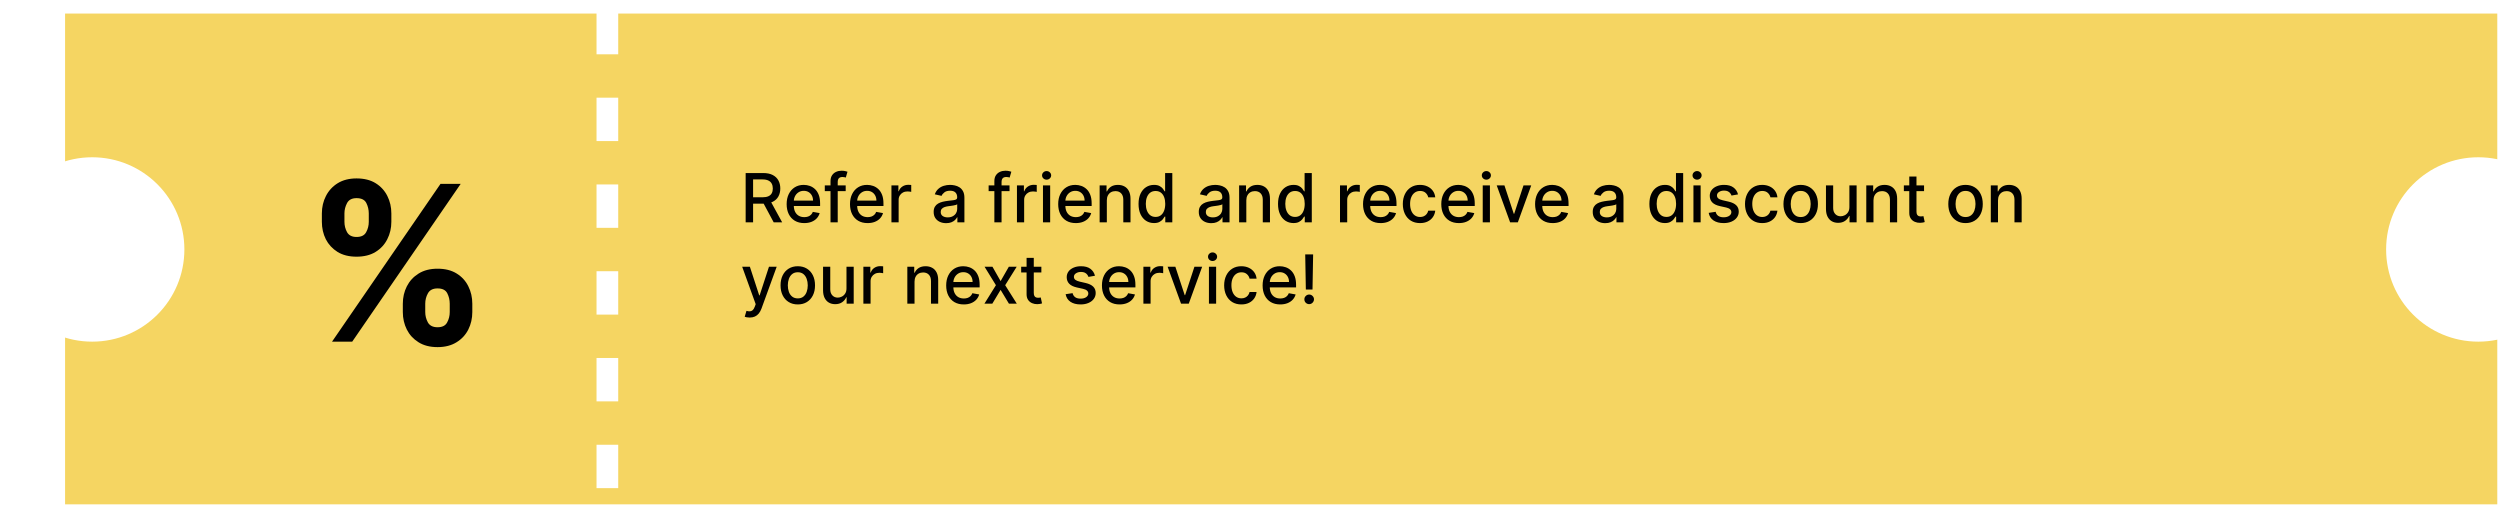<svg width="922" height="190" viewBox="0 0 922 190" fill="none" xmlns="http://www.w3.org/2000/svg">
<g filter="url(#filter0_d_80_33)">
<rect x="24" y="1" width="897" height="181" fill="#F5D562"/>
</g>
<path d="M274.998 82V63.818H281.478C282.887 63.818 284.056 64.061 284.985 64.546C285.92 65.031 286.619 65.703 287.08 66.561C287.542 67.414 287.773 68.399 287.773 69.518C287.773 70.63 287.539 71.61 287.071 72.456C286.61 73.297 285.911 73.951 284.976 74.418C284.047 74.886 282.878 75.12 281.469 75.12H276.56V72.758H281.221C282.109 72.758 282.831 72.631 283.387 72.376C283.949 72.122 284.361 71.752 284.621 71.267C284.882 70.781 285.012 70.198 285.012 69.518C285.012 68.831 284.879 68.236 284.612 67.733C284.352 67.23 283.94 66.846 283.378 66.579C282.822 66.307 282.091 66.171 281.185 66.171H277.741V82H274.998ZM283.973 73.797L288.465 82H285.34L280.937 73.797H283.973ZM296.604 82.275C295.26 82.275 294.103 81.988 293.133 81.414C292.168 80.834 291.422 80.02 290.896 78.973C290.375 77.919 290.114 76.685 290.114 75.271C290.114 73.874 290.375 72.643 290.896 71.577C291.422 70.512 292.156 69.68 293.097 69.083C294.044 68.485 295.151 68.186 296.418 68.186C297.187 68.186 297.933 68.313 298.655 68.568C299.377 68.822 300.025 69.222 300.599 69.766C301.173 70.311 301.626 71.018 301.957 71.888C302.289 72.752 302.454 73.803 302.454 75.04V75.981H291.615V73.992H299.853C299.853 73.294 299.711 72.675 299.427 72.137C299.143 71.592 298.744 71.163 298.229 70.849C297.72 70.536 297.122 70.379 296.435 70.379C295.69 70.379 295.039 70.562 294.482 70.929C293.932 71.29 293.506 71.764 293.204 72.35C292.908 72.93 292.76 73.56 292.76 74.241V75.794C292.76 76.706 292.92 77.481 293.239 78.12C293.565 78.76 294.018 79.248 294.598 79.585C295.178 79.917 295.855 80.082 296.631 80.082C297.134 80.082 297.592 80.011 298.007 79.869C298.421 79.721 298.779 79.502 299.081 79.212C299.383 78.922 299.614 78.564 299.773 78.138L302.286 78.591C302.085 79.331 301.724 79.979 301.203 80.535C300.688 81.086 300.04 81.515 299.258 81.822C298.483 82.124 297.598 82.275 296.604 82.275ZM311.889 68.364V70.494H304.183V68.364H311.889ZM306.296 82V66.783C306.296 65.931 306.483 65.224 306.856 64.662C307.229 64.093 307.723 63.67 308.338 63.392C308.954 63.108 309.623 62.966 310.345 62.966C310.877 62.966 311.333 63.01 311.712 63.099C312.091 63.182 312.372 63.259 312.555 63.33L311.934 65.478C311.809 65.443 311.65 65.401 311.454 65.354C311.259 65.301 311.022 65.274 310.744 65.274C310.099 65.274 309.637 65.434 309.359 65.754C309.087 66.073 308.951 66.535 308.951 67.138V82H306.296ZM319.968 82.275C318.625 82.275 317.468 81.988 316.497 81.414C315.532 80.834 314.787 80.02 314.26 78.973C313.739 77.919 313.479 76.685 313.479 75.271C313.479 73.874 313.739 72.643 314.26 71.577C314.787 70.512 315.52 69.68 316.461 69.083C317.408 68.485 318.515 68.186 319.782 68.186C320.551 68.186 321.297 68.313 322.019 68.568C322.741 68.822 323.389 69.222 323.963 69.766C324.537 70.311 324.99 71.018 325.322 71.888C325.653 72.752 325.819 73.803 325.819 75.04V75.981H314.979V73.992H323.218C323.218 73.294 323.075 72.675 322.791 72.137C322.507 71.592 322.108 71.163 321.593 70.849C321.084 70.536 320.486 70.379 319.8 70.379C319.054 70.379 318.403 70.562 317.846 70.929C317.296 71.29 316.87 71.764 316.568 72.35C316.272 72.93 316.124 73.56 316.124 74.241V75.794C316.124 76.706 316.284 77.481 316.604 78.12C316.929 78.76 317.382 79.248 317.962 79.585C318.542 79.917 319.22 80.082 319.995 80.082C320.498 80.082 320.957 80.011 321.371 79.869C321.785 79.721 322.143 79.502 322.445 79.212C322.747 78.922 322.978 78.564 323.138 78.138L325.65 78.591C325.449 79.331 325.088 79.979 324.567 80.535C324.052 81.086 323.404 81.515 322.623 81.822C321.847 82.124 320.963 82.275 319.968 82.275ZM328.764 82V68.364H331.33V70.53H331.472C331.72 69.796 332.158 69.219 332.786 68.799C333.419 68.373 334.135 68.159 334.934 68.159C335.1 68.159 335.295 68.165 335.52 68.177C335.751 68.189 335.931 68.204 336.062 68.222V70.761C335.955 70.731 335.766 70.698 335.493 70.663C335.221 70.622 334.949 70.601 334.677 70.601C334.049 70.601 333.49 70.734 332.999 71C332.513 71.261 332.129 71.625 331.845 72.092C331.56 72.554 331.418 73.081 331.418 73.673V82H328.764ZM348.943 82.302C348.079 82.302 347.298 82.142 346.6 81.822C345.901 81.497 345.348 81.026 344.939 80.411C344.537 79.795 344.336 79.041 344.336 78.147C344.336 77.378 344.484 76.744 344.78 76.247C345.075 75.75 345.475 75.356 345.978 75.066C346.481 74.776 347.043 74.557 347.665 74.409C348.286 74.261 348.92 74.149 349.565 74.072C350.381 73.977 351.044 73.9 351.553 73.841C352.062 73.776 352.432 73.673 352.663 73.531C352.894 73.388 353.009 73.158 353.009 72.838V72.776C353.009 72.001 352.79 71.4 352.352 70.974C351.92 70.548 351.275 70.335 350.417 70.335C349.523 70.335 348.819 70.533 348.304 70.929C347.795 71.32 347.443 71.755 347.248 72.234L344.753 71.666C345.049 70.838 345.481 70.169 346.049 69.66C346.623 69.145 347.283 68.772 348.029 68.541C348.775 68.305 349.559 68.186 350.381 68.186C350.926 68.186 351.503 68.251 352.113 68.381C352.728 68.506 353.302 68.737 353.835 69.074C354.374 69.411 354.814 69.894 355.158 70.521C355.501 71.142 355.673 71.95 355.673 72.945V82H353.08V80.136H352.974C352.802 80.479 352.545 80.816 352.201 81.148C351.858 81.479 351.417 81.754 350.879 81.973C350.34 82.192 349.695 82.302 348.943 82.302ZM349.52 80.171C350.254 80.171 350.882 80.026 351.402 79.736C351.929 79.446 352.329 79.067 352.601 78.6C352.879 78.126 353.018 77.62 353.018 77.082V75.324C352.924 75.419 352.74 75.507 352.468 75.59C352.201 75.667 351.897 75.735 351.553 75.794C351.21 75.848 350.876 75.898 350.55 75.945C350.225 75.987 349.952 76.022 349.733 76.052C349.218 76.117 348.748 76.226 348.322 76.38C347.902 76.534 347.564 76.756 347.31 77.046C347.061 77.33 346.937 77.709 346.937 78.183C346.937 78.84 347.18 79.337 347.665 79.674C348.15 80.005 348.769 80.171 349.52 80.171ZM372.314 68.364V70.494H364.608V68.364H372.314ZM366.721 82V66.783C366.721 65.931 366.908 65.224 367.28 64.662C367.653 64.093 368.148 63.67 368.763 63.392C369.379 63.108 370.047 62.966 370.769 62.966C371.302 62.966 371.758 63.01 372.137 63.099C372.515 63.182 372.797 63.259 372.98 63.33L372.359 65.478C372.234 65.443 372.074 65.401 371.879 65.354C371.684 65.301 371.447 65.274 371.169 65.274C370.524 65.274 370.062 65.434 369.784 65.754C369.512 66.073 369.376 66.535 369.376 67.138V82H366.721ZM375.053 82V68.364H377.619V70.53H377.761C378.009 69.796 378.447 69.219 379.075 68.799C379.708 68.373 380.424 68.159 381.223 68.159C381.389 68.159 381.584 68.165 381.809 68.177C382.04 68.189 382.22 68.204 382.351 68.222V70.761C382.244 70.731 382.055 70.698 381.782 70.663C381.51 70.622 381.238 70.601 380.966 70.601C380.338 70.601 379.779 70.734 379.288 71C378.802 71.261 378.418 71.625 378.134 72.092C377.85 72.554 377.707 73.081 377.707 73.673V82H375.053ZM384.648 82V68.364H387.302V82H384.648ZM385.988 66.26C385.527 66.26 385.13 66.106 384.799 65.798C384.473 65.484 384.31 65.111 384.31 64.679C384.31 64.241 384.473 63.868 384.799 63.561C385.13 63.247 385.527 63.09 385.988 63.09C386.45 63.09 386.844 63.247 387.169 63.561C387.5 63.868 387.666 64.241 387.666 64.679C387.666 65.111 387.5 65.484 387.169 65.798C386.844 66.106 386.45 66.26 385.988 66.26ZM396.75 82.275C395.407 82.275 394.25 81.988 393.279 81.414C392.314 80.834 391.569 80.02 391.042 78.973C390.521 77.919 390.261 76.685 390.261 75.271C390.261 73.874 390.521 72.643 391.042 71.577C391.569 70.512 392.303 69.68 393.244 69.083C394.191 68.485 395.297 68.186 396.564 68.186C397.333 68.186 398.079 68.313 398.801 68.568C399.523 68.822 400.171 69.222 400.745 69.766C401.32 70.311 401.772 71.018 402.104 71.888C402.435 72.752 402.601 73.803 402.601 75.04V75.981H391.761V73.992H400C400 73.294 399.858 72.675 399.574 72.137C399.29 71.592 398.89 71.163 398.375 70.849C397.866 70.536 397.268 70.379 396.582 70.379C395.836 70.379 395.185 70.562 394.629 70.929C394.078 71.29 393.652 71.764 393.35 72.35C393.054 72.93 392.906 73.56 392.906 74.241V75.794C392.906 76.706 393.066 77.481 393.386 78.12C393.711 78.76 394.164 79.248 394.744 79.585C395.324 79.917 396.002 80.082 396.777 80.082C397.28 80.082 397.739 80.011 398.153 79.869C398.567 79.721 398.926 79.502 399.227 79.212C399.529 78.922 399.76 78.564 399.92 78.138L402.432 78.591C402.231 79.331 401.87 79.979 401.349 80.535C400.834 81.086 400.186 81.515 399.405 81.822C398.63 82.124 397.745 82.275 396.75 82.275ZM408.201 73.903V82H405.546V68.364H408.094V70.583H408.263C408.576 69.861 409.068 69.281 409.737 68.843C410.411 68.405 411.261 68.186 412.284 68.186C413.214 68.186 414.027 68.381 414.726 68.772C415.424 69.157 415.966 69.731 416.35 70.494C416.735 71.258 416.928 72.202 416.928 73.326V82H414.273V73.646C414.273 72.658 414.016 71.885 413.501 71.329C412.986 70.767 412.279 70.485 411.379 70.485C410.763 70.485 410.216 70.619 409.737 70.885C409.263 71.151 408.887 71.542 408.609 72.057C408.337 72.566 408.201 73.181 408.201 73.903ZM425.592 82.266C424.491 82.266 423.509 81.985 422.645 81.423C421.787 80.855 421.112 80.047 420.621 78.999C420.135 77.946 419.893 76.682 419.893 75.209C419.893 73.735 420.138 72.474 420.63 71.427C421.127 70.379 421.807 69.577 422.672 69.021C423.536 68.464 424.515 68.186 425.61 68.186C426.456 68.186 427.137 68.328 427.652 68.612C428.173 68.89 428.575 69.216 428.859 69.589C429.149 69.962 429.374 70.29 429.534 70.574H429.694V63.818H432.348V82H429.756V79.878H429.534C429.374 80.168 429.143 80.5 428.842 80.873C428.546 81.245 428.137 81.571 427.616 81.849C427.096 82.127 426.421 82.266 425.592 82.266ZM426.178 80.002C426.942 80.002 427.587 79.801 428.114 79.399C428.646 78.99 429.049 78.425 429.321 77.703C429.599 76.981 429.738 76.141 429.738 75.182C429.738 74.235 429.602 73.406 429.33 72.696C429.058 71.986 428.658 71.432 428.131 71.036C427.605 70.639 426.954 70.441 426.178 70.441C425.379 70.441 424.713 70.648 424.181 71.062C423.648 71.477 423.246 72.042 422.973 72.758C422.707 73.474 422.574 74.282 422.574 75.182C422.574 76.093 422.71 76.913 422.982 77.641C423.254 78.369 423.657 78.946 424.19 79.372C424.728 79.792 425.391 80.002 426.178 80.002ZM446.722 82.302C445.857 82.302 445.076 82.142 444.378 81.822C443.679 81.497 443.126 81.026 442.718 80.411C442.315 79.795 442.114 79.041 442.114 78.147C442.114 77.378 442.262 76.744 442.558 76.247C442.854 75.75 443.253 75.356 443.756 75.066C444.259 74.776 444.822 74.557 445.443 74.409C446.065 74.261 446.698 74.149 447.343 74.072C448.16 73.977 448.823 73.9 449.332 73.841C449.841 73.776 450.211 73.673 450.441 73.531C450.672 73.388 450.788 73.158 450.788 72.838V72.776C450.788 72.001 450.569 71.4 450.131 70.974C449.699 70.548 449.054 70.335 448.195 70.335C447.302 70.335 446.597 70.533 446.082 70.929C445.573 71.32 445.221 71.755 445.026 72.234L442.531 71.666C442.827 70.838 443.259 70.169 443.827 69.66C444.402 69.145 445.061 68.772 445.807 68.541C446.553 68.305 447.337 68.186 448.16 68.186C448.704 68.186 449.281 68.251 449.891 68.381C450.507 68.506 451.081 68.737 451.613 69.074C452.152 69.411 452.593 69.894 452.936 70.521C453.279 71.142 453.451 71.95 453.451 72.945V82H450.859V80.136H450.752C450.58 80.479 450.323 80.816 449.98 81.148C449.636 81.479 449.196 81.754 448.657 81.973C448.118 82.192 447.473 82.302 446.722 82.302ZM447.299 80.171C448.033 80.171 448.66 80.026 449.181 79.736C449.708 79.446 450.107 79.067 450.379 78.6C450.657 78.126 450.797 77.62 450.797 77.082V75.324C450.702 75.419 450.518 75.507 450.246 75.59C449.98 75.667 449.675 75.735 449.332 75.794C448.988 75.848 448.654 75.898 448.328 75.945C448.003 75.987 447.731 76.022 447.512 76.052C446.997 76.117 446.526 76.226 446.1 76.38C445.68 76.534 445.343 76.756 445.088 77.046C444.839 77.33 444.715 77.709 444.715 78.183C444.715 78.84 444.958 79.337 445.443 79.674C445.929 80.005 446.547 80.171 447.299 80.171ZM459.641 73.903V82H456.987V68.364H459.535V70.583H459.703C460.017 69.861 460.508 69.281 461.177 68.843C461.852 68.405 462.701 68.186 463.725 68.186C464.654 68.186 465.468 68.381 466.166 68.772C466.865 69.157 467.406 69.731 467.791 70.494C468.176 71.258 468.368 72.202 468.368 73.326V82H465.714V73.646C465.714 72.658 465.456 71.885 464.941 71.329C464.426 70.767 463.719 70.485 462.819 70.485C462.204 70.485 461.656 70.619 461.177 70.885C460.703 71.151 460.328 71.542 460.049 72.057C459.777 72.566 459.641 73.181 459.641 73.903ZM477.033 82.266C475.932 82.266 474.949 81.985 474.085 81.423C473.227 80.855 472.552 80.047 472.061 78.999C471.576 77.946 471.333 76.682 471.333 75.209C471.333 73.735 471.579 72.474 472.07 71.427C472.567 70.379 473.248 69.577 474.112 69.021C474.976 68.464 475.956 68.186 477.051 68.186C477.897 68.186 478.578 68.328 479.092 68.612C479.613 68.89 480.016 69.216 480.3 69.589C480.59 69.962 480.815 70.29 480.975 70.574H481.134V63.818H483.789V82H481.196V79.878H480.975C480.815 80.168 480.584 80.5 480.282 80.873C479.986 81.245 479.578 81.571 479.057 81.849C478.536 82.127 477.861 82.266 477.033 82.266ZM477.619 80.002C478.382 80.002 479.027 79.801 479.554 79.399C480.087 78.99 480.489 78.425 480.761 77.703C481.04 76.981 481.179 76.141 481.179 75.182C481.179 74.235 481.043 73.406 480.77 72.696C480.498 71.986 480.099 71.432 479.572 71.036C479.045 70.639 478.394 70.441 477.619 70.441C476.82 70.441 476.154 70.648 475.621 71.062C475.089 71.477 474.686 72.042 474.414 72.758C474.147 73.474 474.014 74.282 474.014 75.182C474.014 76.093 474.15 76.913 474.423 77.641C474.695 78.369 475.097 78.946 475.63 79.372C476.169 79.792 476.832 80.002 477.619 80.002ZM494.194 82V68.364H496.759V70.53H496.901C497.15 69.796 497.588 69.219 498.215 68.799C498.849 68.373 499.565 68.159 500.364 68.159C500.529 68.159 500.725 68.165 500.95 68.177C501.18 68.189 501.361 68.204 501.491 68.222V70.761C501.385 70.731 501.195 70.698 500.923 70.663C500.651 70.622 500.379 70.601 500.106 70.601C499.479 70.601 498.92 70.734 498.428 71C497.943 71.261 497.558 71.625 497.274 72.092C496.99 72.554 496.848 73.081 496.848 73.673V82H494.194ZM509.177 82.275C507.834 82.275 506.677 81.988 505.706 81.414C504.741 80.834 503.996 80.02 503.469 78.973C502.948 77.919 502.688 76.685 502.688 75.271C502.688 73.874 502.948 72.643 503.469 71.577C503.996 70.512 504.729 69.68 505.67 69.083C506.617 68.485 507.724 68.186 508.991 68.186C509.76 68.186 510.506 68.313 511.228 68.568C511.95 68.822 512.598 69.222 513.172 69.766C513.746 70.311 514.199 71.018 514.531 71.888C514.862 72.752 515.028 73.803 515.028 75.04V75.981H504.188V73.992H512.426C512.426 73.294 512.284 72.675 512 72.137C511.716 71.592 511.317 71.163 510.802 70.849C510.293 70.536 509.695 70.379 509.009 70.379C508.263 70.379 507.612 70.562 507.055 70.929C506.505 71.29 506.079 71.764 505.777 72.35C505.481 72.93 505.333 73.56 505.333 74.241V75.794C505.333 76.706 505.493 77.481 505.812 78.12C506.138 78.76 506.591 79.248 507.171 79.585C507.751 79.917 508.429 80.082 509.204 80.082C509.707 80.082 510.166 80.011 510.58 79.869C510.994 79.721 511.352 79.502 511.654 79.212C511.956 78.922 512.187 78.564 512.347 78.138L514.859 78.591C514.658 79.331 514.297 79.979 513.776 80.535C513.261 81.086 512.613 81.515 511.832 81.822C511.056 82.124 510.172 82.275 509.177 82.275ZM523.717 82.275C522.397 82.275 521.261 81.976 520.308 81.379C519.361 80.775 518.633 79.943 518.124 78.884C517.615 77.825 517.36 76.611 517.36 75.244C517.36 73.859 517.621 72.637 518.142 71.577C518.662 70.512 519.396 69.68 520.343 69.083C521.29 68.485 522.406 68.186 523.69 68.186C524.726 68.186 525.649 68.378 526.46 68.763C527.271 69.142 527.925 69.675 528.422 70.361C528.925 71.048 529.224 71.85 529.319 72.767H526.735C526.593 72.128 526.268 71.577 525.759 71.116C525.256 70.654 524.581 70.423 523.735 70.423C522.995 70.423 522.347 70.619 521.79 71.009C521.24 71.394 520.811 71.944 520.503 72.66C520.195 73.371 520.041 74.211 520.041 75.182C520.041 76.176 520.192 77.034 520.494 77.756C520.796 78.478 521.222 79.038 521.773 79.434C522.329 79.831 522.983 80.029 523.735 80.029C524.238 80.029 524.693 79.937 525.102 79.754C525.516 79.564 525.862 79.295 526.141 78.946C526.425 78.597 526.623 78.177 526.735 77.685H529.319C529.224 78.567 528.937 79.354 528.458 80.047C527.978 80.739 527.336 81.284 526.531 81.68C525.732 82.077 524.794 82.275 523.717 82.275ZM538.035 82.275C536.691 82.275 535.534 81.988 534.563 81.414C533.599 80.834 532.853 80.02 532.326 78.973C531.805 77.919 531.545 76.685 531.545 75.271C531.545 73.874 531.805 72.643 532.326 71.577C532.853 70.512 533.587 69.68 534.528 69.083C535.475 68.485 536.582 68.186 537.848 68.186C538.618 68.186 539.363 68.313 540.085 68.568C540.807 68.822 541.456 69.222 542.03 69.766C542.604 70.311 543.057 71.018 543.388 71.888C543.719 72.752 543.885 73.803 543.885 75.04V75.981H533.045V73.992H541.284C541.284 73.294 541.142 72.675 540.858 72.137C540.574 71.592 540.174 71.163 539.659 70.849C539.15 70.536 538.552 70.379 537.866 70.379C537.12 70.379 536.469 70.562 535.913 70.929C535.362 71.29 534.936 71.764 534.634 72.35C534.338 72.93 534.191 73.56 534.191 74.241V75.794C534.191 76.706 534.35 77.481 534.67 78.12C534.995 78.76 535.448 79.248 536.028 79.585C536.608 79.917 537.286 80.082 538.061 80.082C538.564 80.082 539.023 80.011 539.437 79.869C539.852 79.721 540.21 79.502 540.512 79.212C540.813 78.922 541.044 78.564 541.204 78.138L543.716 78.591C543.515 79.331 543.154 79.979 542.633 80.535C542.118 81.086 541.47 81.515 540.689 81.822C539.914 82.124 539.029 82.275 538.035 82.275ZM546.83 82V68.364H549.485V82H546.83ZM548.171 66.26C547.709 66.26 547.313 66.106 546.981 65.798C546.656 65.484 546.493 65.111 546.493 64.679C546.493 64.241 546.656 63.868 546.981 63.561C547.313 63.247 547.709 63.09 548.171 63.09C548.633 63.09 549.026 63.247 549.352 63.561C549.683 63.868 549.849 64.241 549.849 64.679C549.849 65.111 549.683 65.484 549.352 65.798C549.026 66.106 548.633 66.26 548.171 66.26ZM564.721 68.364L559.776 82H556.936L551.982 68.364H554.831L558.285 78.857H558.427L561.872 68.364H564.721ZM572.629 82.275C571.286 82.275 570.129 81.988 569.158 81.414C568.193 80.834 567.448 80.02 566.921 78.973C566.4 77.919 566.14 76.685 566.14 75.271C566.14 73.874 566.4 72.643 566.921 71.577C567.448 70.512 568.182 69.68 569.123 69.083C570.07 68.485 571.176 68.186 572.443 68.186C573.212 68.186 573.958 68.313 574.68 68.568C575.402 68.822 576.05 69.222 576.624 69.766C577.198 70.311 577.651 71.018 577.983 71.888C578.314 72.752 578.48 73.803 578.48 75.04V75.981H567.64V73.992H575.879C575.879 73.294 575.737 72.675 575.453 72.137C575.168 71.592 574.769 71.163 574.254 70.849C573.745 70.536 573.147 70.379 572.461 70.379C571.715 70.379 571.064 70.562 570.508 70.929C569.957 71.29 569.531 71.764 569.229 72.35C568.933 72.93 568.785 73.56 568.785 74.241V75.794C568.785 76.706 568.945 77.481 569.265 78.12C569.59 78.76 570.043 79.248 570.623 79.585C571.203 79.917 571.881 80.082 572.656 80.082C573.159 80.082 573.618 80.011 574.032 79.869C574.446 79.721 574.804 79.502 575.106 79.212C575.408 78.922 575.639 78.564 575.799 78.138L578.311 78.591C578.11 79.331 577.749 79.979 577.228 80.535C576.713 81.086 576.065 81.515 575.284 81.822C574.508 82.124 573.624 82.275 572.629 82.275ZM592.01 82.302C591.146 82.302 590.364 82.142 589.666 81.822C588.968 81.497 588.414 81.026 588.006 80.411C587.603 79.795 587.402 79.041 587.402 78.147C587.402 77.378 587.55 76.744 587.846 76.247C588.142 75.75 588.541 75.356 589.044 75.066C589.548 74.776 590.11 74.557 590.731 74.409C591.353 74.261 591.986 74.149 592.631 74.072C593.448 73.977 594.111 73.9 594.62 73.841C595.129 73.776 595.499 73.673 595.729 73.531C595.96 73.388 596.076 73.158 596.076 72.838V72.776C596.076 72.001 595.857 71.4 595.419 70.974C594.987 70.548 594.342 70.335 593.483 70.335C592.59 70.335 591.885 70.533 591.37 70.929C590.861 71.32 590.509 71.755 590.314 72.234L587.819 71.666C588.115 70.838 588.547 70.169 589.116 69.66C589.69 69.145 590.35 68.772 591.095 68.541C591.841 68.305 592.625 68.186 593.448 68.186C593.992 68.186 594.569 68.251 595.179 68.381C595.795 68.506 596.369 68.737 596.901 69.074C597.44 69.411 597.881 69.894 598.224 70.521C598.567 71.142 598.739 71.95 598.739 72.945V82H596.147V80.136H596.04C595.869 80.479 595.611 80.816 595.268 81.148C594.925 81.479 594.484 81.754 593.945 81.973C593.406 82.192 592.761 82.302 592.01 82.302ZM592.587 80.171C593.321 80.171 593.948 80.026 594.469 79.736C594.996 79.446 595.395 79.067 595.667 78.6C595.946 78.126 596.085 77.62 596.085 77.082V75.324C595.99 75.419 595.806 75.507 595.534 75.59C595.268 75.667 594.963 75.735 594.62 75.794C594.276 75.848 593.942 75.898 593.617 75.945C593.291 75.987 593.019 76.022 592.8 76.052C592.285 76.117 591.814 76.226 591.388 76.38C590.968 76.534 590.631 76.756 590.376 77.046C590.128 77.33 590.003 77.709 590.003 78.183C590.003 78.84 590.246 79.337 590.731 79.674C591.217 80.005 591.835 80.171 592.587 80.171ZM613.996 82.266C612.895 82.266 611.912 81.985 611.048 81.423C610.19 80.855 609.515 80.047 609.024 78.999C608.539 77.946 608.296 76.682 608.296 75.209C608.296 73.735 608.542 72.474 609.033 71.427C609.53 70.379 610.211 69.577 611.075 69.021C611.939 68.464 612.918 68.186 614.013 68.186C614.86 68.186 615.54 68.328 616.055 68.612C616.576 68.89 616.979 69.216 617.263 69.589C617.553 69.962 617.778 70.29 617.937 70.574H618.097V63.818H620.752V82H618.159V79.878H617.937C617.778 80.168 617.547 80.5 617.245 80.873C616.949 81.245 616.541 81.571 616.02 81.849C615.499 82.127 614.824 82.266 613.996 82.266ZM614.582 80.002C615.345 80.002 615.99 79.801 616.517 79.399C617.05 78.99 617.452 78.425 617.724 77.703C618.003 76.981 618.142 76.141 618.142 75.182C618.142 74.235 618.005 73.406 617.733 72.696C617.461 71.986 617.061 71.432 616.535 71.036C616.008 70.639 615.357 70.441 614.582 70.441C613.783 70.441 613.117 70.648 612.584 71.062C612.051 71.477 611.649 72.042 611.377 72.758C611.11 73.474 610.977 74.282 610.977 75.182C610.977 76.093 611.113 76.913 611.386 77.641C611.658 78.369 612.06 78.946 612.593 79.372C613.132 79.792 613.794 80.002 614.582 80.002ZM624.54 82V68.364H627.195V82H624.54ZM625.881 66.26C625.419 66.26 625.023 66.106 624.691 65.798C624.366 65.484 624.203 65.111 624.203 64.679C624.203 64.241 624.366 63.868 624.691 63.561C625.023 63.247 625.419 63.09 625.881 63.09C626.343 63.09 626.736 63.247 627.062 63.561C627.393 63.868 627.559 64.241 627.559 64.679C627.559 65.111 627.393 65.484 627.062 65.798C626.736 66.106 626.343 66.26 625.881 66.26ZM640.984 71.693L638.578 72.119C638.478 71.811 638.318 71.518 638.099 71.24C637.886 70.962 637.596 70.734 637.229 70.556C636.862 70.379 636.403 70.29 635.853 70.29C635.101 70.29 634.474 70.459 633.971 70.796C633.468 71.128 633.216 71.557 633.216 72.084C633.216 72.539 633.385 72.906 633.722 73.184C634.06 73.463 634.604 73.69 635.356 73.868L637.522 74.365C638.777 74.655 639.712 75.102 640.327 75.706C640.943 76.309 641.251 77.094 641.251 78.058C641.251 78.875 641.014 79.603 640.54 80.242C640.073 80.876 639.419 81.373 638.578 81.734C637.744 82.095 636.776 82.275 635.675 82.275C634.148 82.275 632.902 81.95 631.938 81.299C630.973 80.642 630.381 79.71 630.162 78.502L632.728 78.112C632.888 78.78 633.216 79.286 633.713 79.63C634.21 79.967 634.859 80.136 635.658 80.136C636.528 80.136 637.223 79.955 637.744 79.594C638.265 79.227 638.525 78.78 638.525 78.254C638.525 77.827 638.365 77.469 638.046 77.179C637.732 76.889 637.25 76.67 636.599 76.522L634.29 76.016C633.018 75.726 632.077 75.265 631.467 74.631C630.864 73.998 630.562 73.196 630.562 72.225C630.562 71.421 630.787 70.716 631.236 70.113C631.686 69.509 632.308 69.038 633.101 68.701C633.894 68.358 634.802 68.186 635.826 68.186C637.3 68.186 638.46 68.506 639.306 69.145C640.153 69.778 640.712 70.627 640.984 71.693ZM649.913 82.275C648.593 82.275 647.457 81.976 646.504 81.379C645.557 80.775 644.829 79.943 644.32 78.884C643.811 77.825 643.557 76.611 643.557 75.244C643.557 73.859 643.817 72.637 644.338 71.577C644.859 70.512 645.593 69.68 646.54 69.083C647.487 68.485 648.602 68.186 649.887 68.186C650.922 68.186 651.846 68.378 652.656 68.763C653.467 69.142 654.121 69.675 654.618 70.361C655.122 71.048 655.42 71.85 655.515 72.767H652.932C652.79 72.128 652.464 71.577 651.955 71.116C651.452 70.654 650.777 70.423 649.931 70.423C649.191 70.423 648.543 70.619 647.987 71.009C647.436 71.394 647.007 71.944 646.699 72.66C646.392 73.371 646.238 74.211 646.238 75.182C646.238 76.176 646.389 77.034 646.691 77.756C646.992 78.478 647.419 79.038 647.969 79.434C648.525 79.831 649.179 80.029 649.931 80.029C650.434 80.029 650.89 79.937 651.298 79.754C651.712 79.564 652.059 79.295 652.337 78.946C652.621 78.597 652.819 78.177 652.932 77.685H655.515C655.42 78.567 655.133 79.354 654.654 80.047C654.175 80.739 653.532 81.284 652.727 81.68C651.928 82.077 650.99 82.275 649.913 82.275ZM664.098 82.275C662.819 82.275 661.704 81.982 660.751 81.396C659.798 80.81 659.058 79.991 658.531 78.937C658.005 77.884 657.741 76.653 657.741 75.244C657.741 73.829 658.005 72.592 658.531 71.533C659.058 70.474 659.798 69.651 660.751 69.065C661.704 68.479 662.819 68.186 664.098 68.186C665.376 68.186 666.492 68.479 667.445 69.065C668.398 69.651 669.137 70.474 669.664 71.533C670.191 72.592 670.454 73.829 670.454 75.244C670.454 76.653 670.191 77.884 669.664 78.937C669.137 79.991 668.398 80.81 667.445 81.396C666.492 81.982 665.376 82.275 664.098 82.275ZM664.107 80.047C664.935 80.047 665.622 79.828 666.166 79.39C666.711 78.952 667.113 78.369 667.374 77.641C667.64 76.913 667.773 76.111 667.773 75.235C667.773 74.365 667.64 73.566 667.374 72.838C667.113 72.104 666.711 71.515 666.166 71.071C665.622 70.627 664.935 70.406 664.107 70.406C663.272 70.406 662.58 70.627 662.029 71.071C661.485 71.515 661.079 72.104 660.813 72.838C660.553 73.566 660.422 74.365 660.422 75.235C660.422 76.111 660.553 76.913 660.813 77.641C661.079 78.369 661.485 78.952 662.029 79.39C662.58 79.828 663.272 80.047 664.107 80.047ZM682.055 76.345V68.364H684.719V82H682.109V79.638H681.967C681.653 80.367 681.15 80.973 680.457 81.459C679.771 81.938 678.916 82.178 677.892 82.178C677.016 82.178 676.24 81.985 675.566 81.6C674.897 81.21 674.37 80.633 673.985 79.869C673.607 79.106 673.417 78.162 673.417 77.037V68.364H676.072V76.718C676.072 77.647 676.329 78.387 676.844 78.937C677.359 79.488 678.028 79.763 678.85 79.763C679.348 79.763 679.842 79.638 680.333 79.39C680.83 79.141 681.242 78.766 681.567 78.262C681.899 77.759 682.061 77.12 682.055 76.345ZM690.94 73.903V82H688.285V68.364H690.833V70.583H691.002C691.316 69.861 691.807 69.281 692.476 68.843C693.15 68.405 694 68.186 695.024 68.186C695.953 68.186 696.767 68.381 697.465 68.772C698.164 69.157 698.705 69.731 699.09 70.494C699.474 71.258 699.667 72.202 699.667 73.326V82H697.012V73.646C697.012 72.658 696.755 71.885 696.24 71.329C695.725 70.767 695.018 70.485 694.118 70.485C693.503 70.485 692.955 70.619 692.476 70.885C692.002 71.151 691.626 71.542 691.348 72.057C691.076 72.566 690.94 73.181 690.94 73.903ZM709.592 68.364V70.494H702.144V68.364H709.592ZM704.141 65.097H706.796V77.996C706.796 78.511 706.873 78.899 707.027 79.159C707.18 79.414 707.379 79.588 707.621 79.683C707.87 79.772 708.139 79.816 708.429 79.816C708.642 79.816 708.829 79.801 708.989 79.772C709.148 79.742 709.273 79.718 709.361 79.701L709.841 81.894C709.687 81.953 709.468 82.012 709.184 82.071C708.9 82.136 708.545 82.172 708.119 82.178C707.42 82.189 706.769 82.065 706.165 81.805C705.562 81.544 705.073 81.142 704.701 80.597C704.328 80.053 704.141 79.369 704.141 78.546V65.097ZM724.889 82.275C723.61 82.275 722.495 81.982 721.542 81.396C720.589 80.81 719.849 79.991 719.322 78.937C718.796 77.884 718.532 76.653 718.532 75.244C718.532 73.829 718.796 72.592 719.322 71.533C719.849 70.474 720.589 69.651 721.542 69.065C722.495 68.479 723.61 68.186 724.889 68.186C726.167 68.186 727.283 68.479 728.236 69.065C729.189 69.651 729.928 70.474 730.455 71.533C730.982 72.592 731.245 73.829 731.245 75.244C731.245 76.653 730.982 77.884 730.455 78.937C729.928 79.991 729.189 80.81 728.236 81.396C727.283 81.982 726.167 82.275 724.889 82.275ZM724.898 80.047C725.726 80.047 726.413 79.828 726.957 79.39C727.502 78.952 727.904 78.369 728.165 77.641C728.431 76.913 728.564 76.111 728.564 75.235C728.564 74.365 728.431 73.566 728.165 72.838C727.904 72.104 727.502 71.515 726.957 71.071C726.413 70.627 725.726 70.406 724.898 70.406C724.063 70.406 723.371 70.627 722.82 71.071C722.276 71.515 721.87 72.104 721.604 72.838C721.344 73.566 721.213 74.365 721.213 75.235C721.213 76.111 721.344 76.913 721.604 77.641C721.87 78.369 722.276 78.952 722.82 79.39C723.371 79.828 724.063 80.047 724.898 80.047ZM736.863 73.903V82H734.208V68.364H736.756V70.583H736.925C737.239 69.861 737.73 69.281 738.399 68.843C739.073 68.405 739.923 68.186 740.947 68.186C741.876 68.186 742.69 68.381 743.388 68.772C744.086 69.157 744.628 69.731 745.013 70.494C745.397 71.258 745.59 72.202 745.59 73.326V82H742.935V73.646C742.935 72.658 742.678 71.885 742.163 71.329C741.648 70.767 740.941 70.485 740.041 70.485C739.425 70.485 738.878 70.619 738.399 70.885C737.925 71.151 737.549 71.542 737.271 72.057C736.999 72.566 736.863 73.181 736.863 73.903ZM276.462 117.114C276.066 117.114 275.705 117.081 275.379 117.016C275.054 116.957 274.811 116.892 274.651 116.821L275.29 114.646C275.776 114.776 276.208 114.832 276.587 114.814C276.965 114.797 277.3 114.654 277.59 114.388C277.886 114.122 278.146 113.687 278.371 113.083L278.7 112.178L273.71 98.364H276.551L280.005 108.946H280.147L283.6 98.364H286.45L280.83 113.82C280.57 114.53 280.238 115.131 279.836 115.622C279.433 116.119 278.954 116.492 278.398 116.741C277.841 116.989 277.196 117.114 276.462 117.114ZM294.225 112.275C292.946 112.275 291.831 111.982 290.878 111.396C289.925 110.81 289.185 109.991 288.658 108.937C288.132 107.884 287.868 106.653 287.868 105.244C287.868 103.829 288.132 102.592 288.658 101.533C289.185 100.474 289.925 99.651 290.878 99.065C291.831 98.479 292.946 98.186 294.225 98.186C295.503 98.186 296.619 98.479 297.572 99.065C298.525 99.651 299.264 100.474 299.791 101.533C300.318 102.592 300.581 103.829 300.581 105.244C300.581 106.653 300.318 107.884 299.791 108.937C299.264 109.991 298.525 110.81 297.572 111.396C296.619 111.982 295.503 112.275 294.225 112.275ZM294.234 110.047C295.062 110.047 295.749 109.828 296.293 109.39C296.838 108.952 297.24 108.369 297.501 107.641C297.767 106.913 297.9 106.111 297.9 105.235C297.9 104.365 297.767 103.566 297.501 102.838C297.24 102.104 296.838 101.515 296.293 101.071C295.749 100.627 295.062 100.406 294.234 100.406C293.399 100.406 292.707 100.627 292.156 101.071C291.612 101.515 291.206 102.104 290.94 102.838C290.679 103.566 290.549 104.365 290.549 105.235C290.549 106.111 290.679 106.913 290.94 107.641C291.206 108.369 291.612 108.952 292.156 109.39C292.707 109.828 293.399 110.047 294.234 110.047ZM312.182 106.345V98.364H314.846V112H312.236V109.638H312.094C311.78 110.366 311.277 110.973 310.584 111.458C309.898 111.938 309.043 112.178 308.019 112.178C307.143 112.178 306.367 111.985 305.693 111.6C305.024 111.21 304.497 110.633 304.112 109.869C303.734 109.106 303.544 108.162 303.544 107.037V98.364H306.199V106.718C306.199 107.647 306.456 108.387 306.971 108.937C307.486 109.488 308.155 109.763 308.977 109.763C309.475 109.763 309.969 109.638 310.46 109.39C310.957 109.141 311.369 108.766 311.694 108.262C312.026 107.759 312.188 107.12 312.182 106.345ZM318.412 112V98.364H320.978V100.53H321.12C321.369 99.796 321.807 99.219 322.434 98.799C323.067 98.373 323.783 98.159 324.582 98.159C324.748 98.159 324.944 98.165 325.168 98.177C325.399 98.189 325.58 98.204 325.71 98.222V100.761C325.603 100.731 325.414 100.699 325.142 100.663C324.87 100.622 324.597 100.601 324.325 100.601C323.698 100.601 323.138 100.734 322.647 101C322.162 101.261 321.777 101.625 321.493 102.092C321.209 102.554 321.067 103.081 321.067 103.673V112H318.412ZM337.278 103.903V112H334.623V98.364H337.171V100.583H337.34C337.654 99.861 338.145 99.281 338.814 98.843C339.488 98.405 340.338 98.186 341.362 98.186C342.291 98.186 343.105 98.381 343.803 98.772C344.501 99.157 345.043 99.731 345.428 100.494C345.812 101.258 346.005 102.202 346.005 103.326V112H343.35V103.646C343.35 102.658 343.093 101.885 342.578 101.329C342.063 100.767 341.356 100.485 340.456 100.485C339.841 100.485 339.293 100.619 338.814 100.885C338.34 101.151 337.964 101.542 337.686 102.057C337.414 102.566 337.278 103.181 337.278 103.903ZM355.442 112.275C354.098 112.275 352.941 111.988 351.971 111.414C351.006 110.834 350.26 110.02 349.733 108.973C349.213 107.919 348.952 106.685 348.952 105.271C348.952 103.874 349.213 102.643 349.733 101.577C350.26 100.512 350.994 99.68 351.935 99.083C352.882 98.485 353.989 98.186 355.255 98.186C356.025 98.186 356.771 98.313 357.493 98.568C358.215 98.822 358.863 99.222 359.437 99.766C360.011 100.311 360.464 101.018 360.795 101.888C361.127 102.752 361.292 103.803 361.292 105.04V105.981H350.453V103.992H358.691C358.691 103.294 358.549 102.675 358.265 102.137C357.981 101.592 357.581 101.163 357.066 100.849C356.557 100.536 355.96 100.379 355.273 100.379C354.527 100.379 353.876 100.562 353.32 100.929C352.77 101.29 352.343 101.764 352.042 102.35C351.746 102.93 351.598 103.56 351.598 104.241V105.794C351.598 106.706 351.758 107.481 352.077 108.12C352.403 108.76 352.855 109.248 353.435 109.585C354.015 109.917 354.693 110.082 355.468 110.082C355.972 110.082 356.43 110.011 356.845 109.869C357.259 109.721 357.617 109.502 357.919 109.212C358.221 108.922 358.451 108.564 358.611 108.138L361.124 108.591C360.922 109.331 360.561 109.979 360.041 110.535C359.526 111.086 358.878 111.515 358.096 111.822C357.321 112.124 356.436 112.275 355.442 112.275ZM366.015 98.364L369.025 103.673L372.061 98.364H374.964L370.712 105.182L375 112H372.097L369.025 106.904L365.962 112H363.05L367.294 105.182L363.103 98.364H366.015ZM384.055 98.364V100.494H376.607V98.364H384.055ZM378.604 95.097H381.259V107.996C381.259 108.511 381.336 108.899 381.489 109.159C381.643 109.414 381.842 109.588 382.084 109.683C382.333 109.772 382.602 109.816 382.892 109.816C383.105 109.816 383.292 109.801 383.451 109.772C383.611 109.742 383.736 109.718 383.824 109.701L384.304 111.893C384.15 111.953 383.931 112.012 383.647 112.071C383.363 112.136 383.008 112.172 382.581 112.178C381.883 112.189 381.232 112.065 380.628 111.805C380.025 111.544 379.536 111.142 379.163 110.597C378.791 110.053 378.604 109.369 378.604 108.547V95.097ZM403.826 101.693L401.42 102.119C401.32 101.811 401.16 101.518 400.941 101.24C400.728 100.962 400.438 100.734 400.071 100.556C399.704 100.379 399.245 100.29 398.695 100.29C397.943 100.29 397.316 100.459 396.813 100.796C396.31 101.128 396.058 101.557 396.058 102.083C396.058 102.539 396.227 102.906 396.564 103.184C396.901 103.462 397.446 103.69 398.198 103.868L400.364 104.365C401.618 104.655 402.554 105.102 403.169 105.706C403.785 106.309 404.092 107.094 404.092 108.058C404.092 108.875 403.856 109.603 403.382 110.242C402.915 110.875 402.261 111.373 401.42 111.734C400.586 112.095 399.618 112.275 398.517 112.275C396.99 112.275 395.744 111.95 394.78 111.299C393.815 110.642 393.223 109.71 393.004 108.502L395.57 108.112C395.729 108.78 396.058 109.286 396.555 109.63C397.052 109.967 397.7 110.136 398.499 110.136C399.369 110.136 400.065 109.955 400.586 109.594C401.107 109.227 401.367 108.78 401.367 108.254C401.367 107.827 401.207 107.469 400.888 107.179C400.574 106.889 400.091 106.67 399.44 106.522L397.132 106.016C395.86 105.726 394.919 105.265 394.309 104.631C393.705 103.998 393.403 103.196 393.403 102.225C393.403 101.421 393.628 100.716 394.078 100.113C394.528 99.509 395.149 99.038 395.943 98.701C396.736 98.358 397.644 98.186 398.668 98.186C400.142 98.186 401.302 98.506 402.148 99.145C402.995 99.778 403.554 100.627 403.826 101.693ZM412.888 112.275C411.545 112.275 410.388 111.988 409.417 111.414C408.452 110.834 407.706 110.02 407.18 108.973C406.659 107.919 406.398 106.685 406.398 105.271C406.398 103.874 406.659 102.643 407.18 101.577C407.706 100.512 408.44 99.68 409.381 99.083C410.328 98.485 411.435 98.186 412.702 98.186C413.471 98.186 414.217 98.313 414.939 98.568C415.661 98.822 416.309 99.222 416.883 99.766C417.457 100.311 417.91 101.018 418.241 101.888C418.573 102.752 418.739 103.803 418.739 105.04V105.981H407.899V103.992H416.137C416.137 103.294 415.995 102.675 415.711 102.137C415.427 101.592 415.028 101.163 414.513 100.849C414.004 100.536 413.406 100.379 412.719 100.379C411.974 100.379 411.323 100.562 410.766 100.929C410.216 101.29 409.79 101.764 409.488 102.35C409.192 102.93 409.044 103.56 409.044 104.241V105.794C409.044 106.706 409.204 107.481 409.523 108.12C409.849 108.76 410.302 109.248 410.882 109.585C411.462 109.917 412.139 110.082 412.915 110.082C413.418 110.082 413.877 110.011 414.291 109.869C414.705 109.721 415.063 109.502 415.365 109.212C415.667 108.922 415.898 108.564 416.058 108.138L418.57 108.591C418.369 109.331 418.008 109.979 417.487 110.535C416.972 111.086 416.324 111.515 415.543 111.822C414.767 112.124 413.882 112.275 412.888 112.275ZM421.684 112V98.364H424.25V100.53H424.392C424.64 99.796 425.078 99.219 425.706 98.799C426.339 98.373 427.055 98.159 427.854 98.159C428.02 98.159 428.215 98.165 428.44 98.177C428.671 98.189 428.851 98.204 428.981 98.222V100.761C428.875 100.731 428.686 100.699 428.413 100.663C428.141 100.622 427.869 100.601 427.597 100.601C426.969 100.601 426.41 100.734 425.919 101C425.433 101.261 425.049 101.625 424.764 102.092C424.48 102.554 424.338 103.081 424.338 103.673V112H421.684ZM443.359 98.364L438.414 112H435.573L430.619 98.364H433.469L436.923 108.857H437.065L440.509 98.364H443.359ZM445.854 112V98.364H448.508V112H445.854ZM447.194 96.26C446.733 96.26 446.336 96.106 446.005 95.798C445.679 95.484 445.516 95.111 445.516 94.679C445.516 94.241 445.679 93.868 446.005 93.561C446.336 93.247 446.733 93.09 447.194 93.09C447.656 93.09 448.05 93.247 448.375 93.561C448.707 93.868 448.872 94.241 448.872 94.679C448.872 95.111 448.707 95.484 448.375 95.798C448.05 96.106 447.656 96.26 447.194 96.26ZM457.823 112.275C456.503 112.275 455.367 111.976 454.414 111.379C453.467 110.775 452.739 109.943 452.23 108.884C451.721 107.824 451.467 106.611 451.467 105.244C451.467 103.859 451.727 102.637 452.248 101.577C452.769 100.512 453.503 99.68 454.45 99.083C455.397 98.485 456.512 98.186 457.797 98.186C458.832 98.186 459.756 98.378 460.567 98.763C461.377 99.142 462.031 99.675 462.529 100.361C463.032 101.048 463.331 101.85 463.425 102.767H460.842C460.7 102.128 460.374 101.577 459.865 101.116C459.362 100.654 458.687 100.423 457.841 100.423C457.101 100.423 456.453 100.619 455.897 101.009C455.346 101.394 454.917 101.944 454.61 102.661C454.302 103.371 454.148 104.211 454.148 105.182C454.148 106.176 454.299 107.034 454.601 107.756C454.903 108.478 455.329 109.038 455.879 109.434C456.435 109.831 457.089 110.029 457.841 110.029C458.344 110.029 458.8 109.937 459.208 109.754C459.623 109.565 459.969 109.295 460.247 108.946C460.531 108.597 460.729 108.177 460.842 107.685H463.425C463.331 108.567 463.044 109.354 462.564 110.047C462.085 110.739 461.443 111.284 460.638 111.68C459.839 112.077 458.901 112.275 457.823 112.275ZM472.141 112.275C470.798 112.275 469.64 111.988 468.67 111.414C467.705 110.834 466.959 110.02 466.433 108.973C465.912 107.919 465.651 106.685 465.651 105.271C465.651 103.874 465.912 102.643 466.433 101.577C466.959 100.512 467.693 99.68 468.634 99.083C469.581 98.485 470.688 98.186 471.955 98.186C472.724 98.186 473.47 98.313 474.192 98.568C474.914 98.822 475.562 99.222 476.136 99.766C476.71 100.311 477.163 101.018 477.494 101.888C477.826 102.752 477.992 103.803 477.992 105.04V105.981H467.152V103.992H475.39C475.39 103.294 475.248 102.675 474.964 102.137C474.68 101.592 474.281 101.163 473.766 100.849C473.257 100.536 472.659 100.379 471.972 100.379C471.227 100.379 470.576 100.562 470.019 100.929C469.469 101.29 469.043 101.764 468.741 102.35C468.445 102.93 468.297 103.56 468.297 104.241V105.794C468.297 106.706 468.457 107.481 468.776 108.12C469.102 108.76 469.555 109.248 470.135 109.585C470.715 109.917 471.392 110.082 472.168 110.082C472.671 110.082 473.129 110.011 473.544 109.869C473.958 109.721 474.316 109.502 474.618 109.212C474.92 108.922 475.151 108.564 475.31 108.138L477.823 108.591C477.622 109.331 477.261 109.979 476.74 110.535C476.225 111.086 475.577 111.515 474.796 111.822C474.02 112.124 473.135 112.275 472.141 112.275ZM484.284 93.818L484.053 106.771H481.594L481.363 93.818H484.284ZM482.828 112.169C482.337 112.169 481.916 111.997 481.567 111.654C481.218 111.305 481.046 110.884 481.052 110.393C481.046 109.908 481.218 109.493 481.567 109.15C481.916 108.801 482.337 108.626 482.828 108.626C483.307 108.626 483.721 108.801 484.071 109.15C484.42 109.493 484.597 109.908 484.603 110.393C484.597 110.719 484.512 111.018 484.346 111.29C484.186 111.556 483.973 111.769 483.707 111.929C483.44 112.089 483.147 112.169 482.828 112.169Z" fill="black"/>
<path d="M148.562 115.091V112.023C148.562 109.693 149.055 107.553 150.04 105.602C151.044 103.633 152.492 102.061 154.386 100.886C156.299 99.693 158.629 99.097 161.375 99.097C164.159 99.097 166.498 99.684 168.392 100.858C170.305 102.032 171.744 103.604 172.71 105.574C173.695 107.525 174.188 109.674 174.188 112.023V115.091C174.188 117.42 173.695 119.57 172.71 121.54C171.725 123.491 170.277 125.053 168.364 126.227C166.451 127.42 164.121 128.017 161.375 128.017C158.591 128.017 156.252 127.42 154.358 126.227C152.464 125.053 151.025 123.491 150.04 121.54C149.055 119.57 148.562 117.42 148.562 115.091ZM156.83 112.023V115.091C156.83 116.436 157.152 117.705 157.795 118.898C158.458 120.091 159.652 120.688 161.375 120.688C163.098 120.688 164.273 120.1 164.898 118.926C165.542 117.752 165.864 116.473 165.864 115.091V112.023C165.864 110.64 165.561 109.352 164.955 108.159C164.348 106.966 163.155 106.369 161.375 106.369C159.67 106.369 158.487 106.966 157.824 108.159C157.161 109.352 156.83 110.64 156.83 112.023ZM118.705 81.796V78.727C118.705 76.379 119.206 74.229 120.21 72.278C121.214 70.309 122.663 68.737 124.557 67.562C126.47 66.388 128.78 65.801 131.489 65.801C134.292 65.801 136.64 66.388 138.534 67.562C140.428 68.737 141.867 70.309 142.852 72.278C143.837 74.229 144.33 76.379 144.33 78.727V81.796C144.33 84.144 143.828 86.294 142.824 88.244C141.839 90.195 140.39 91.758 138.477 92.932C136.583 94.087 134.254 94.665 131.489 94.665C128.723 94.665 126.384 94.078 124.472 92.903C122.578 91.71 121.138 90.148 120.153 88.216C119.188 86.265 118.705 84.125 118.705 81.796ZM127.028 78.727V81.796C127.028 83.178 127.35 84.456 127.994 85.631C128.657 86.805 129.822 87.392 131.489 87.392C133.231 87.392 134.415 86.805 135.04 85.631C135.684 84.456 136.006 83.178 136.006 81.796V78.727C136.006 77.345 135.703 76.057 135.097 74.864C134.491 73.671 133.288 73.074 131.489 73.074C129.803 73.074 128.638 73.68 127.994 74.892C127.35 76.104 127.028 77.383 127.028 78.727ZM122.455 126L162.455 67.818H169.898L129.898 126H122.455Z" fill="black"/>
<circle cx="34" cy="92" r="34" fill="white"/>
<circle cx="914" cy="92" r="34" fill="white"/>
<line x1="224" y1="180.025" x2="224" y2="-9.15527e-05" stroke="white" stroke-width="8" stroke-dasharray="16 16"/>
<defs>
<filter id="filter0_d_80_33" x="20" y="1" width="905" height="189" filterUnits="userSpaceOnUse" color-interpolation-filters="sRGB">
<feFlood flood-opacity="0" result="BackgroundImageFix"/>
<feColorMatrix in="SourceAlpha" type="matrix" values="0 0 0 0 0 0 0 0 0 0 0 0 0 0 0 0 0 0 127 0" result="hardAlpha"/>
<feOffset dy="4"/>
<feGaussianBlur stdDeviation="2"/>
<feComposite in2="hardAlpha" operator="out"/>
<feColorMatrix type="matrix" values="0 0 0 0 0 0 0 0 0 0 0 0 0 0 0 0 0 0 0.25 0"/>
<feBlend mode="normal" in2="BackgroundImageFix" result="effect1_dropShadow_80_33"/>
<feBlend mode="normal" in="SourceGraphic" in2="effect1_dropShadow_80_33" result="shape"/>
</filter>
</defs>
</svg>
